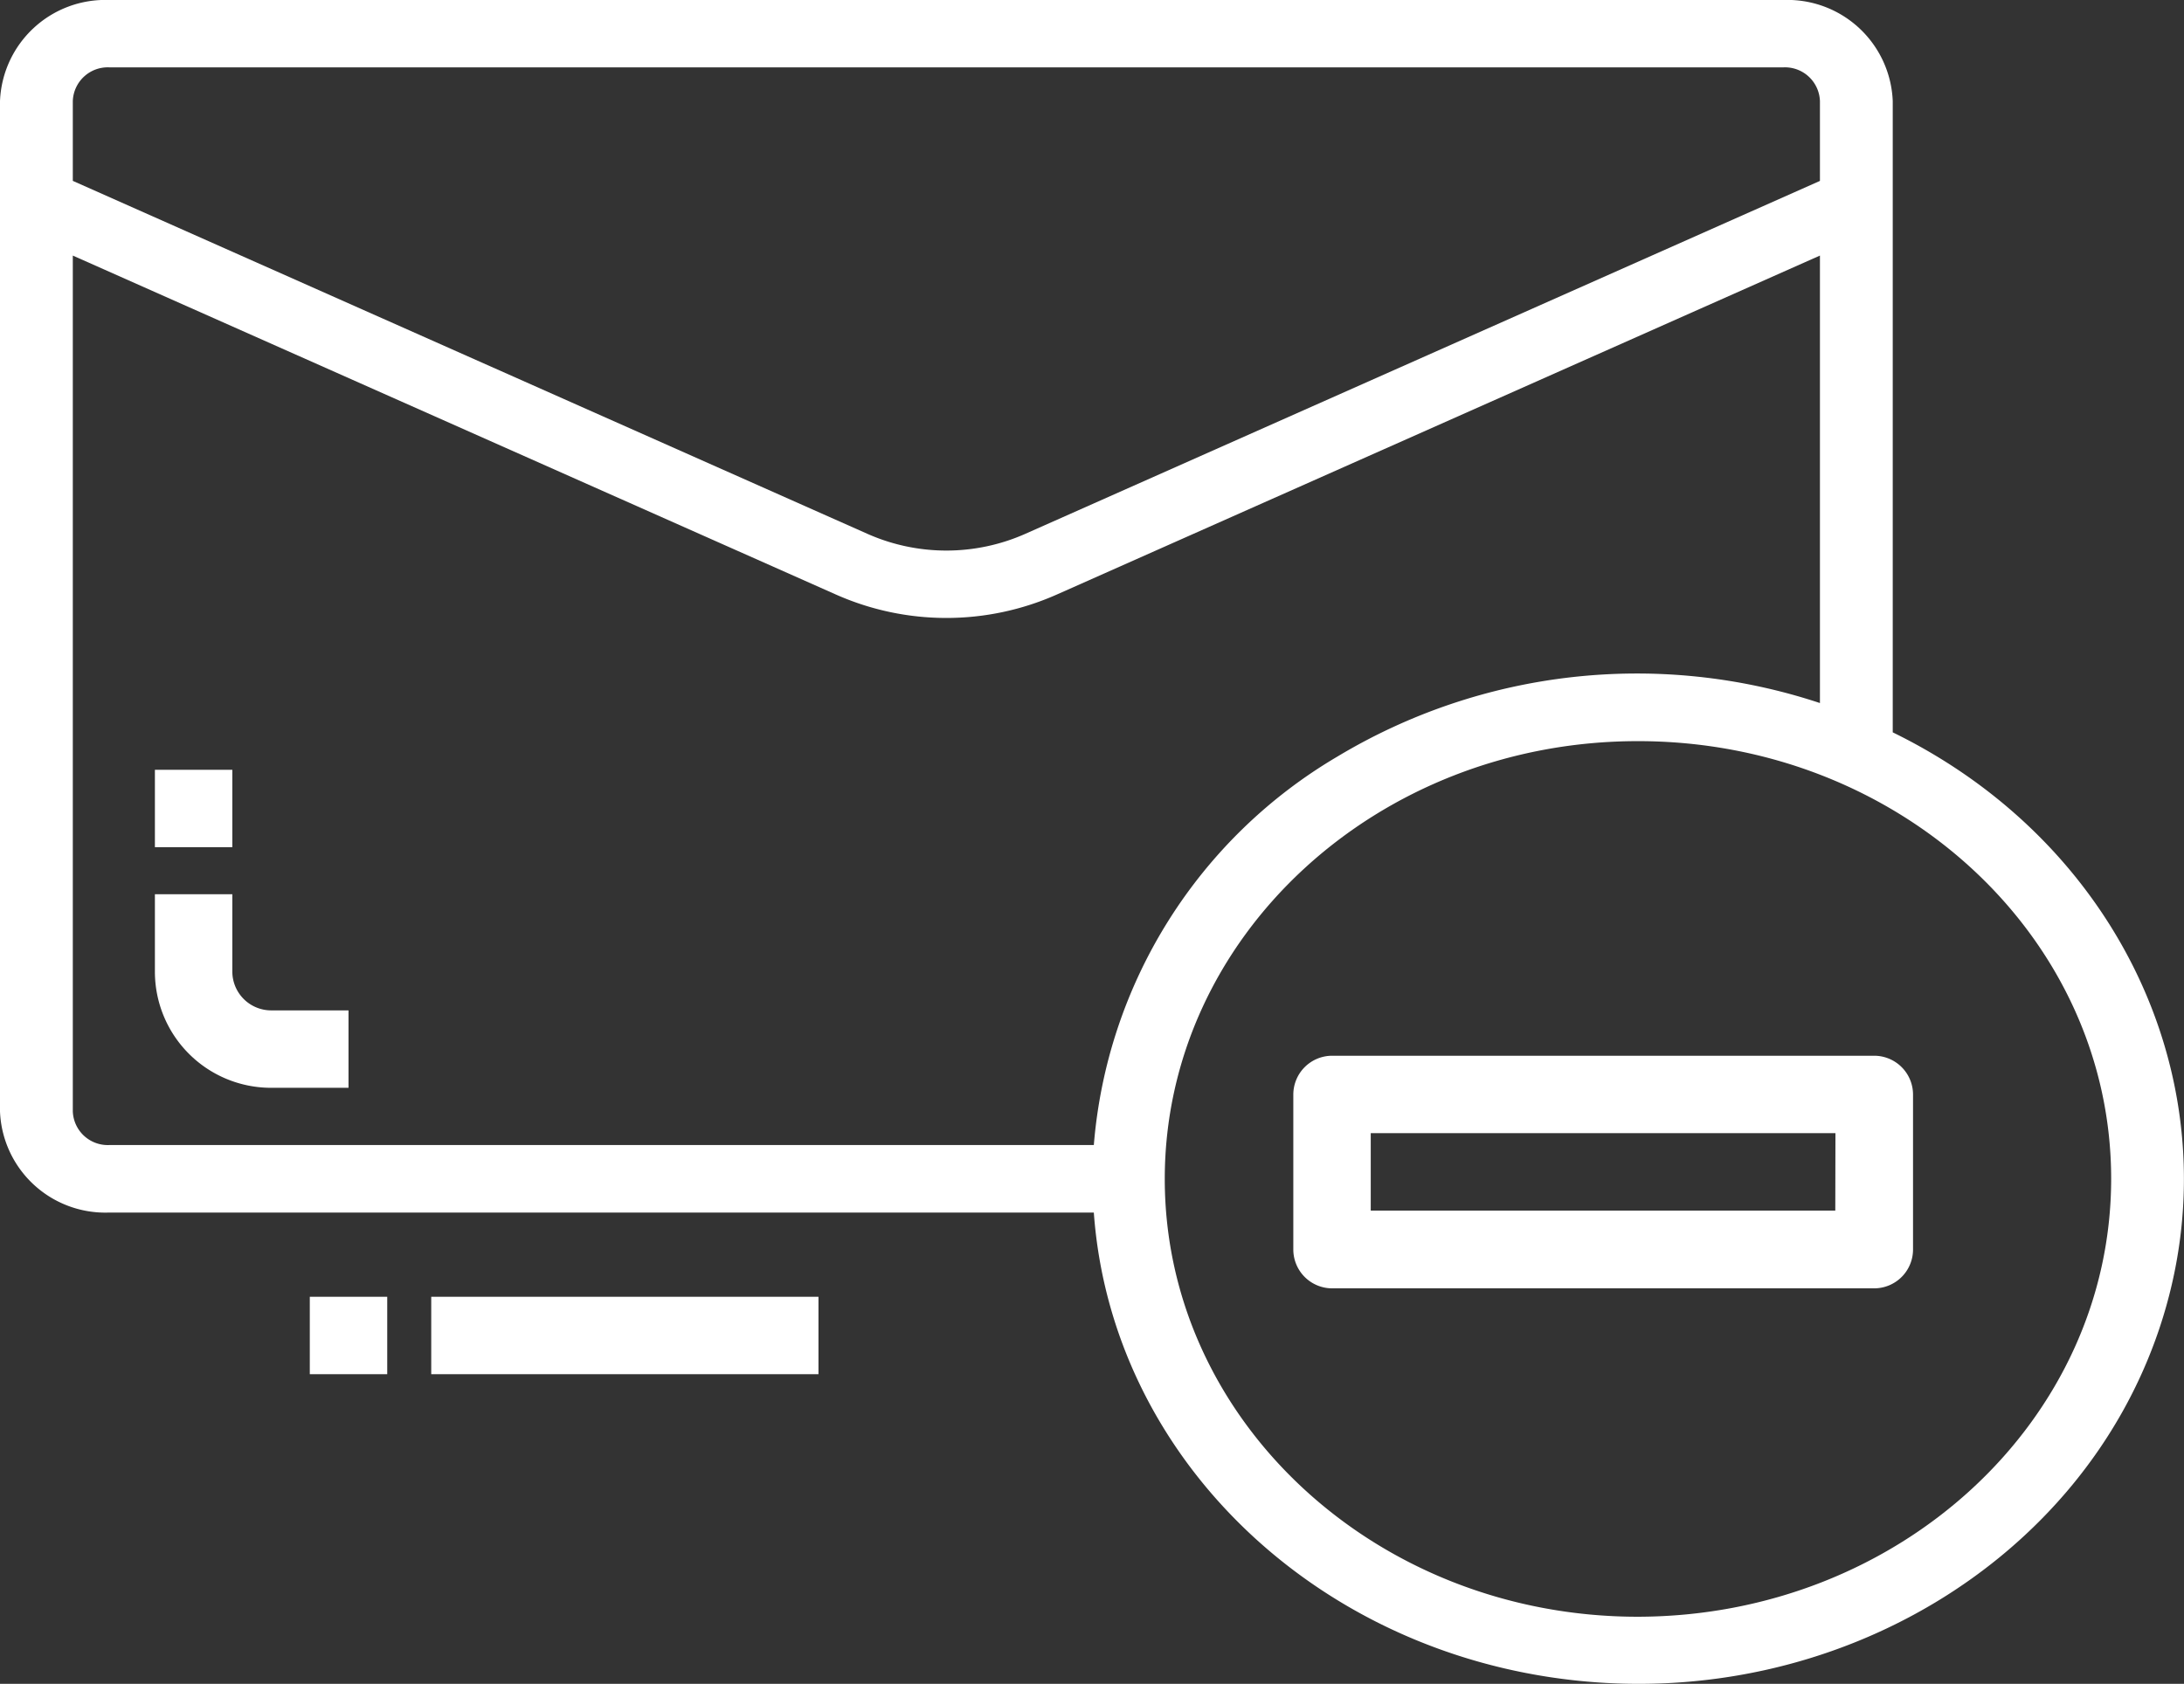 <svg xmlns="http://www.w3.org/2000/svg" width="56.186" height="43.326" viewBox="0 0 56.186 43.326">
  <rect x="0" y="0" width="56.186" height="43.326" fill="#333333" stroke="none"/>
  <g id="email" transform="translate(0 0)">
    <path id="Path_237" data-name="Path 237" d="M50.693,25.843V9.6A2.711,2.711,0,0,0,47.884,7H4.809A2.711,2.711,0,0,0,2,9.6v26a2.711,2.711,0,0,0,2.809,2.6H30.14C30.589,44.441,35.785,49.5,42.5,50.236s13.043-3.069,15.05-9.046-.876-12.428-6.859-15.347ZM4.809,8.733H47.884a.9.9,0,0,1,.936.867v2.055L28.373,20.738a5.008,5.008,0,0,1-4.053,0L3.873,11.654V9.6a.9.9,0,0,1,.936-.867ZM3.873,35.6V13.576L23.51,22.3a7,7,0,0,0,5.673,0L48.82,13.576V25.09a14.961,14.961,0,0,0-12.407,1.373,12.8,12.8,0,0,0-6.273,10H4.809a.9.9,0,0,1-.936-.867Zm40.265,13c-6.723,0-12.173-5.044-12.173-11.265s5.45-11.265,12.173-11.265S56.312,31.108,56.312,37.33,50.858,48.588,44.138,48.6Z" transform="translate(-2 -7)" fill="#fff"/>
    <path id="Path_238" data-name="Path 238" d="M10,47h1.992v1.992H10Z" transform="translate(-2.03 -13.633)" fill="#fff"/>
    <path id="Path_239" data-name="Path 239" d="M14,47h9.962v1.992H14Z" transform="translate(-2.906 -13.633)" fill="#fff"/>
    <path id="Path_240" data-name="Path 240" d="M7.992,35.992V34H6v1.992a2.989,2.989,0,0,0,2.989,2.989h1.992V36.989H8.989A1,1,0,0,1,7.992,35.992Z" transform="translate(-2.015 -10.991)" fill="#fff"/>
    <path id="Path_241" data-name="Path 241" d="M6,30H7.992v1.992H6Z" transform="translate(-2.015 -10.193)" fill="#fff"/>
    <path id="Path_242" data-name="Path 242" d="M53.943,39H40a1,1,0,0,0-1,1v3.985a1,1,0,0,0,1,1H53.943a1,1,0,0,0,1-1V40A1,1,0,0,0,53.943,39Zm-1,3.985H40.992V40.992H52.947Z" transform="translate(-5.728 -11.835)" fill="#fff"/>
  </g>
</svg>
